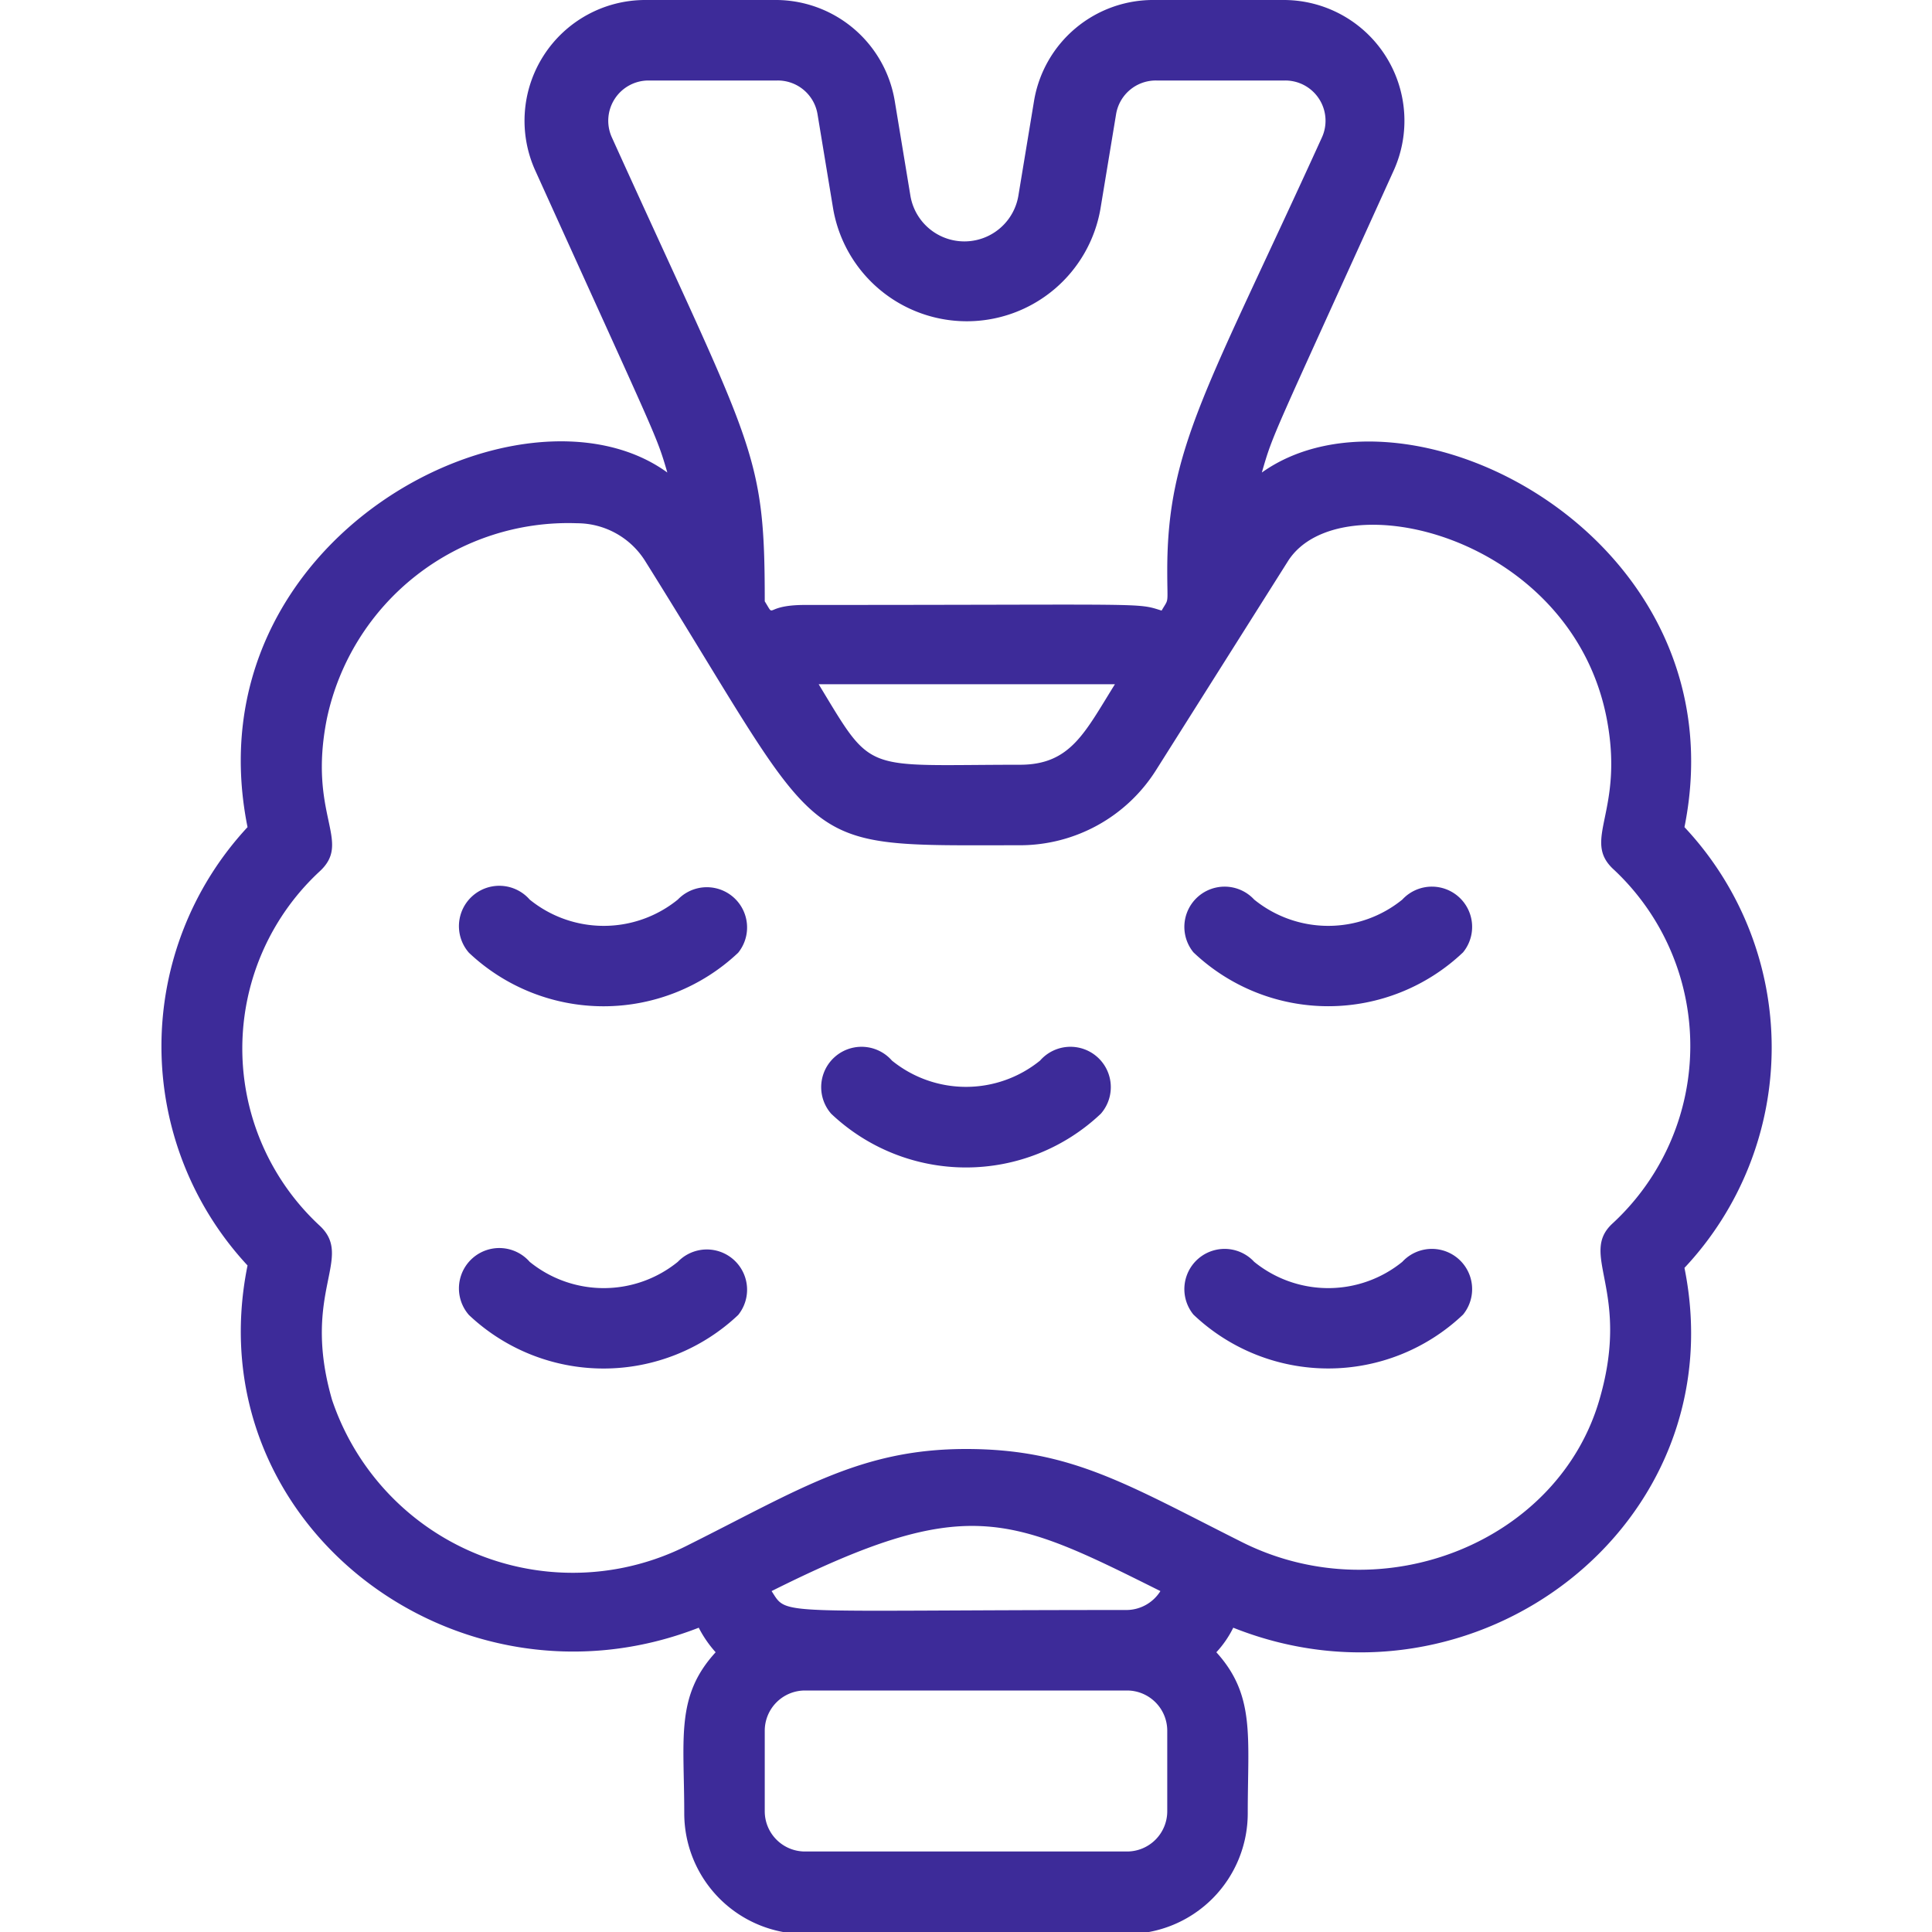 <svg xmlns="http://www.w3.org/2000/svg" version="1.1" xmlns:xlink="http://www.w3.org/1999/xlink" width="512" height="512" x="0" y="0" viewBox="0 0 48 48" style="enable-background:new 0 0 512 512" xml:space="preserve" class=""><g><path d="M41.85 20.55c1.44-7.17-6.85-11.41-10.5-8.81.29-1 .21-.74 3.27-7.49A3 3 0 0 0 31.89 0h-3.2a3 3 0 0 0-3 2.51l-.39 2.36a1.36 1.36 0 0 1-2.68 0l-.39-2.36a3 3 0 0 0-3-2.51h-3.2a3 3 0 0 0-2.73 4.24c3.08 6.8 3 6.55 3.28 7.5C13 9.14 4.7 13.33 6.15 20.55a8 8 0 0 0 0 10.89c-1.3 6.42 5.21 11.34 11.21 9a2.87 2.87 0 0 0 .42.61c-1 1.09-.78 2.13-.78 4a3 3 0 0 0 3 3h8a3 3 0 0 0 3-3c0-1.91.19-2.93-.78-4a2.55 2.55 0 0 0 .42-.61c6 2.39 12.5-2.55 11.21-8.94a8 8 0 0 0 0-10.95zM15.2 3.41A1 1 0 0 1 16.11 2h3.2a1 1 0 0 1 1 .83l.39 2.36a3.37 3.37 0 0 0 6.64 0l.39-2.36a1 1 0 0 1 1-.83h3.2a1 1 0 0 1 .91 1.42C30 9.66 29 11.12 29 14.17c0 .89.05.67-.14 1-.64-.2-.22-.14-8.86-.14-1.05 0-.72.36-1-.09 0-3.76-.28-3.76-3.8-11.53zM27.7 17c-.75 1.2-1.1 2-2.36 2-3.94 0-3.63.26-5-2zm.3 23c-8.84 0-8.42.16-8.83-.47 4.84-2.42 5.89-1.88 9.66 0A1 1 0 0 1 28 40zm1 5a1 1 0 0 1-1 1h-8a1 1 0 0 1-1-1v-2a1 1 0 0 1 1-1h8a1 1 0 0 1 1 1zm11.07-14.61c-.86.78.45 1.65-.32 4.34-1 3.56-5.37 5.34-8.88 3.59C28 36.88 26.61 36 24 36s-4.13 1-6.89 2.38a6.31 6.31 0 0 1-8.86-3.6c-.78-2.7.57-3.53-.32-4.34a6 6 0 0 1 0-8.78c.84-.76-.29-1.38.19-3.8A6.13 6.13 0 0 1 14.34 13a2 2 0 0 1 1.69.94c4.6 7.35 3.62 7.06 9.31 7.06a4 4 0 0 0 3.39-1.88L32 13.94c1.27-2 7-.66 7.91 3.87.47 2.37-.64 3.05.19 3.8a6 6 0 0 1-.03 8.78z" fill="#3d2b99" opacity="1" data-original="#000000"></path><path d="M25.84 26.35a2.92 2.92 0 0 1-3.68 0 1 1 0 0 0-1.51 1.32 4.87 4.87 0 0 0 6.7 0 1 1 0 0 0-1.51-1.32zM34.84 22.35a2.92 2.92 0 0 1-3.68 0 1 1 0 0 0-1.51 1.31 4.86 4.86 0 0 0 6.7 0 1 1 0 0 0-1.51-1.31zM34.84 31.35a2.92 2.92 0 0 1-3.68 0 1 1 0 0 0-1.51 1.31 4.86 4.86 0 0 0 6.7 0 1 1 0 0 0-1.51-1.31zM16.84 22.35a2.92 2.92 0 0 1-3.68 0 1 1 0 0 0-1.51 1.32 4.87 4.87 0 0 0 6.69 0 1 1 0 0 0-1.5-1.32zM16.84 31.35a2.92 2.92 0 0 1-3.68 0 1 1 0 0 0-1.51 1.32 4.87 4.87 0 0 0 6.69 0 1 1 0 0 0-1.5-1.32z" fill="#3d2b99" opacity="1" data-original="#000000"></path></g></svg>